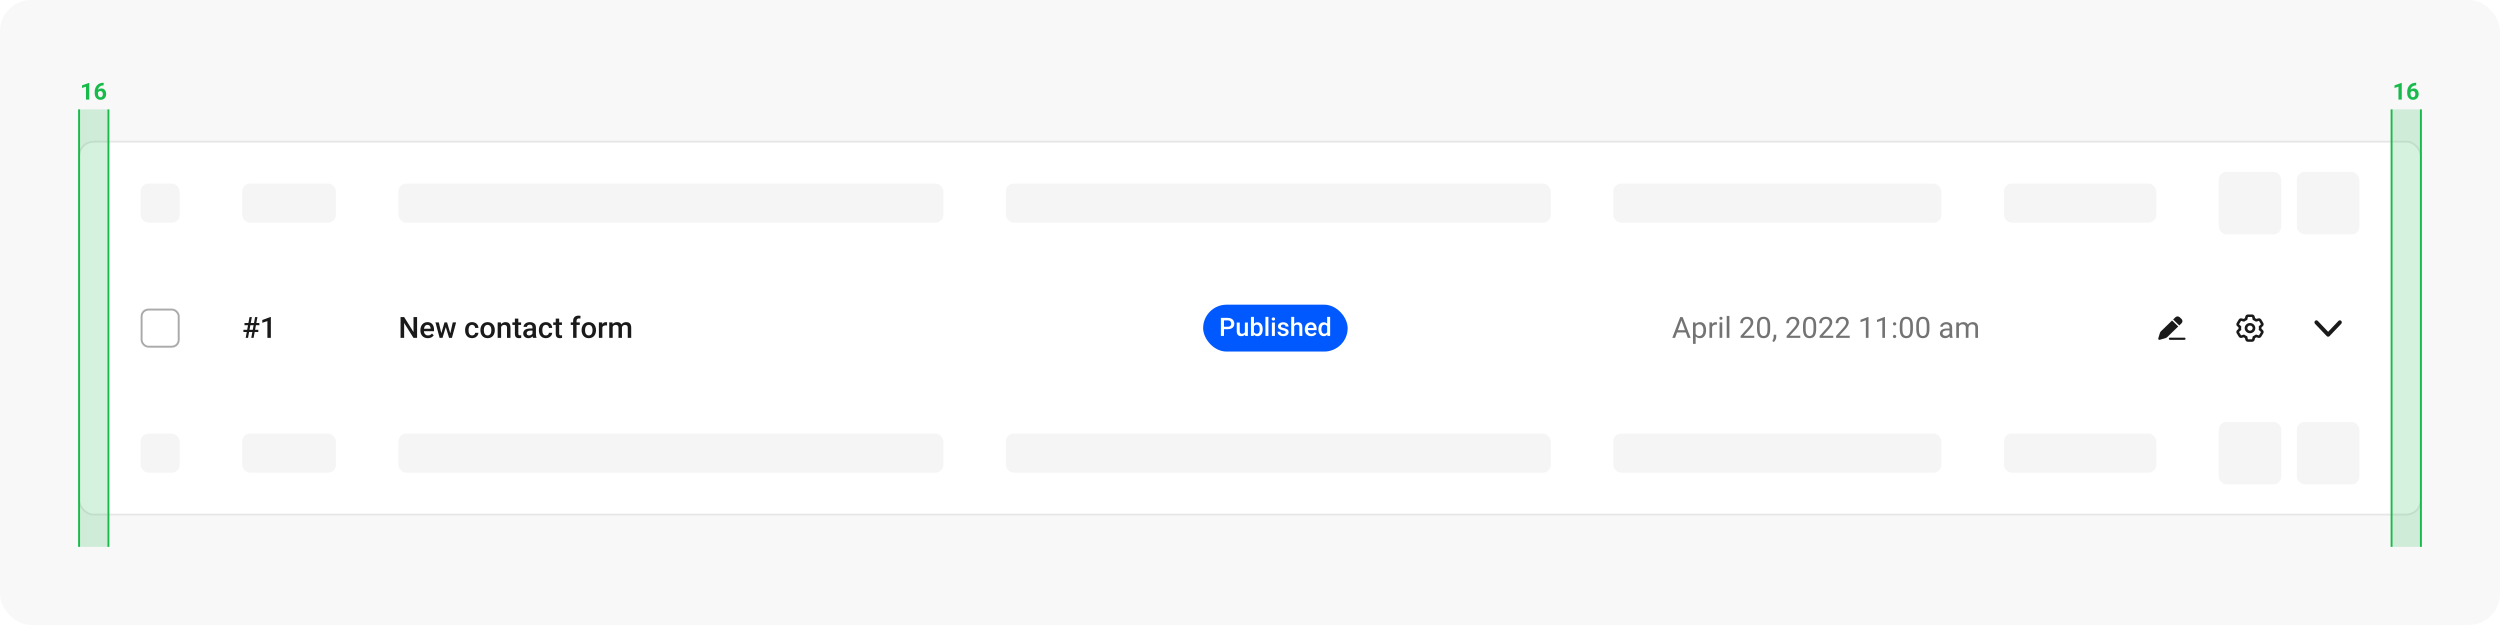 <svg width="1280" height="320" viewBox="0 0 1280 320" fill="none" xmlns="http://www.w3.org/2000/svg">
<rect width="1280" height="320" rx="16" fill="#F8F8F8"/>
<g clip-path="url(#clip0_7351_86150)">
<rect x="40" y="72" width="1200" height="192" rx="8" fill="white"/>
<g filter="url(#filter0_dd_7351_86150)">
<rect width="1200" height="64" transform="translate(40 72)" fill="white"/>
<rect x="72" y="94" width="20" height="20" rx="4" fill="url(#paint0_linear_7351_86150)"/>
<rect x="124" y="94" width="48" height="20" rx="4" fill="url(#paint1_linear_7351_86150)"/>
<rect x="204" y="94" width="279" height="20" rx="4" fill="url(#paint2_linear_7351_86150)"/>
<rect x="515" y="94" width="279" height="20" rx="4" fill="url(#paint3_linear_7351_86150)"/>
<rect x="826" y="94" width="168" height="20" rx="4" fill="url(#paint4_linear_7351_86150)"/>
<rect x="1026" y="94" width="78" height="20" rx="4" fill="url(#paint5_linear_7351_86150)"/>
<rect x="1136" y="88" width="32" height="32" rx="4" fill="url(#paint6_linear_7351_86150)"/>
<rect x="1176" y="88" width="32" height="32" rx="4" fill="url(#paint7_linear_7351_86150)"/>
</g>
<g filter="url(#filter1_dd_7351_86150)">
<rect width="1200" height="64" transform="translate(40 136)" fill="white"/>
<rect x="72.5" y="158.5" width="19" height="19" rx="3.5" fill="white"/>
<rect x="72.5" y="158.5" width="19" height="19" rx="3.5" stroke="#AAAAAA"/>
<path d="M125.787 173L127.75 162.336H128.951L126.988 173H125.787ZM128.644 173L130.606 162.336H131.808L129.845 173H128.644ZM132.804 166.518H125.187V165.383H132.804V166.518ZM132.254 169.997H124.63V168.862H132.254V169.997ZM138.678 162.299V173H136.913V164.394L134.298 165.28V163.823L138.465 162.299H138.678Z" fill="#1A1A1A"/>
<path d="M213.543 162.336V173H211.705L206.922 165.361V173H205.084V162.336H206.922L211.72 169.99V162.336H213.543ZM219.051 173.146C218.465 173.146 217.936 173.051 217.462 172.861C216.993 172.666 216.593 172.395 216.261 172.048C215.934 171.701 215.682 171.293 215.506 170.825C215.331 170.356 215.243 169.851 215.243 169.309V169.016C215.243 168.396 215.333 167.834 215.514 167.331C215.694 166.828 215.946 166.398 216.268 166.042C216.59 165.681 216.971 165.405 217.411 165.214C217.85 165.024 218.326 164.929 218.839 164.929C219.405 164.929 219.901 165.024 220.326 165.214C220.75 165.405 221.102 165.673 221.38 166.02C221.664 166.362 221.874 166.77 222.01 167.243C222.152 167.717 222.223 168.239 222.223 168.811V169.565H216.1V168.298H220.479V168.159C220.47 167.841 220.406 167.543 220.289 167.265C220.177 166.987 220.003 166.762 219.769 166.591C219.535 166.42 219.222 166.335 218.832 166.335C218.539 166.335 218.277 166.398 218.048 166.525C217.823 166.647 217.635 166.826 217.484 167.06C217.333 167.294 217.215 167.578 217.132 167.91C217.054 168.237 217.015 168.605 217.015 169.016V169.309C217.015 169.655 217.062 169.978 217.154 170.275C217.252 170.568 217.394 170.825 217.579 171.044C217.765 171.264 217.989 171.438 218.253 171.564C218.517 171.687 218.817 171.748 219.154 171.748C219.579 171.748 219.957 171.662 220.289 171.491C220.621 171.32 220.909 171.079 221.153 170.766L222.083 171.667C221.913 171.916 221.69 172.155 221.417 172.385C221.144 172.609 220.809 172.792 220.414 172.934C220.023 173.076 219.569 173.146 219.051 173.146ZM225.753 171.242L227.584 165.075H228.712L228.404 166.921L226.559 173H225.548L225.753 171.242ZM224.676 165.075L226.104 171.271L226.222 173H225.094L222.948 165.075H224.676ZM230.426 171.198L231.81 165.075H233.531L231.393 173H230.265L230.426 171.198ZM228.902 165.075L230.711 171.169L230.938 173H229.928L228.06 166.914L227.752 165.075H228.902ZM241.705 171.74C241.993 171.74 242.252 171.684 242.481 171.572C242.716 171.455 242.904 171.293 243.045 171.088C243.192 170.883 243.272 170.646 243.287 170.378H244.95C244.94 170.891 244.789 171.357 244.496 171.777C244.203 172.197 243.814 172.531 243.331 172.78C242.848 173.024 242.313 173.146 241.727 173.146C241.122 173.146 240.594 173.044 240.145 172.839C239.696 172.629 239.322 172.341 239.024 171.975C238.727 171.608 238.502 171.186 238.351 170.708C238.204 170.229 238.131 169.716 238.131 169.169V168.913C238.131 168.366 238.204 167.854 238.351 167.375C238.502 166.892 238.727 166.467 239.024 166.101C239.322 165.734 239.696 165.449 240.145 165.244C240.594 165.034 241.119 164.929 241.72 164.929C242.354 164.929 242.911 165.056 243.39 165.31C243.868 165.559 244.244 165.908 244.518 166.357C244.796 166.801 244.94 167.319 244.95 167.91H243.287C243.272 167.617 243.199 167.353 243.067 167.119C242.94 166.879 242.76 166.689 242.525 166.547C242.296 166.406 242.02 166.335 241.698 166.335C241.341 166.335 241.046 166.408 240.812 166.555C240.577 166.696 240.394 166.892 240.262 167.141C240.13 167.385 240.035 167.661 239.977 167.968C239.923 168.271 239.896 168.586 239.896 168.913V169.169C239.896 169.497 239.923 169.814 239.977 170.122C240.03 170.429 240.123 170.705 240.255 170.949C240.392 171.188 240.577 171.381 240.812 171.528C241.046 171.669 241.344 171.74 241.705 171.74ZM245.968 169.125V168.957C245.968 168.386 246.051 167.856 246.217 167.368C246.383 166.875 246.622 166.447 246.935 166.086C247.252 165.72 247.638 165.437 248.092 165.236C248.551 165.031 249.068 164.929 249.645 164.929C250.226 164.929 250.743 165.031 251.197 165.236C251.656 165.437 252.044 165.72 252.362 166.086C252.679 166.447 252.921 166.875 253.087 167.368C253.253 167.856 253.336 168.386 253.336 168.957V169.125C253.336 169.697 253.253 170.227 253.087 170.715C252.921 171.203 252.679 171.63 252.362 171.997C252.044 172.358 251.659 172.641 251.205 172.846C250.75 173.046 250.235 173.146 249.659 173.146C249.078 173.146 248.558 173.046 248.099 172.846C247.645 172.641 247.259 172.358 246.942 171.997C246.625 171.63 246.383 171.203 246.217 170.715C246.051 170.227 245.968 169.697 245.968 169.125ZM247.733 168.957V169.125C247.733 169.482 247.77 169.819 247.843 170.136C247.916 170.454 248.031 170.732 248.187 170.971C248.343 171.21 248.543 171.398 248.788 171.535C249.032 171.672 249.322 171.74 249.659 171.74C249.986 171.74 250.27 171.672 250.509 171.535C250.753 171.398 250.953 171.21 251.109 170.971C251.266 170.732 251.38 170.454 251.454 170.136C251.532 169.819 251.571 169.482 251.571 169.125V168.957C251.571 168.605 251.532 168.273 251.454 167.961C251.38 167.644 251.263 167.363 251.102 167.119C250.946 166.875 250.746 166.684 250.501 166.547C250.262 166.406 249.977 166.335 249.645 166.335C249.312 166.335 249.024 166.406 248.78 166.547C248.541 166.684 248.343 166.875 248.187 167.119C248.031 167.363 247.916 167.644 247.843 167.961C247.77 168.273 247.733 168.605 247.733 168.957ZM256.566 166.767V173H254.801V165.075H256.463L256.566 166.767ZM256.251 168.745L255.68 168.737C255.685 168.176 255.763 167.661 255.914 167.192C256.07 166.723 256.285 166.32 256.559 165.983C256.837 165.646 257.169 165.388 257.555 165.207C257.94 165.021 258.37 164.929 258.844 164.929C259.225 164.929 259.569 164.982 259.876 165.09C260.189 165.192 260.455 165.361 260.675 165.595C260.899 165.83 261.07 166.135 261.188 166.511C261.305 166.882 261.363 167.338 261.363 167.88V173H259.591V167.873C259.591 167.492 259.535 167.192 259.422 166.972C259.315 166.748 259.156 166.589 258.946 166.496C258.741 166.398 258.485 166.35 258.177 166.35C257.875 166.35 257.604 166.413 257.364 166.54C257.125 166.667 256.922 166.84 256.756 167.06C256.595 167.28 256.471 167.534 256.383 167.822C256.295 168.11 256.251 168.417 256.251 168.745ZM266.798 165.075V166.364H262.33V165.075H266.798ZM263.619 163.134H265.384V170.81C265.384 171.054 265.418 171.242 265.487 171.374C265.56 171.501 265.66 171.586 265.787 171.63C265.914 171.674 266.063 171.696 266.234 171.696C266.356 171.696 266.473 171.689 266.585 171.674C266.698 171.66 266.788 171.645 266.856 171.63L266.864 172.978C266.717 173.022 266.546 173.061 266.351 173.095C266.161 173.129 265.941 173.146 265.692 173.146C265.287 173.146 264.928 173.076 264.615 172.934C264.303 172.788 264.059 172.551 263.883 172.224C263.707 171.896 263.619 171.462 263.619 170.92V163.134ZM272.628 171.411V167.631C272.628 167.348 272.577 167.104 272.474 166.899C272.372 166.694 272.215 166.535 272.005 166.423C271.8 166.311 271.542 166.254 271.229 166.254C270.941 166.254 270.692 166.303 270.482 166.401C270.272 166.499 270.108 166.63 269.991 166.796C269.874 166.962 269.815 167.15 269.815 167.36H268.058C268.058 167.048 268.133 166.745 268.285 166.452C268.436 166.159 268.656 165.898 268.944 165.668C269.232 165.439 269.576 165.258 269.977 165.126C270.377 164.995 270.826 164.929 271.324 164.929C271.92 164.929 272.447 165.029 272.906 165.229C273.37 165.429 273.734 165.732 273.998 166.137C274.266 166.538 274.4 167.041 274.4 167.646V171.169C274.4 171.53 274.425 171.855 274.474 172.143C274.527 172.426 274.603 172.673 274.701 172.883V173H272.892C272.809 172.81 272.743 172.568 272.694 172.275C272.65 171.977 272.628 171.689 272.628 171.411ZM272.884 168.181L272.899 169.272H271.632C271.305 169.272 271.017 169.304 270.768 169.367C270.519 169.426 270.311 169.514 270.145 169.631C269.979 169.748 269.854 169.89 269.771 170.056C269.688 170.222 269.647 170.41 269.647 170.62C269.647 170.83 269.696 171.022 269.793 171.198C269.891 171.369 270.033 171.503 270.218 171.601C270.409 171.699 270.638 171.748 270.907 171.748C271.268 171.748 271.583 171.674 271.852 171.528C272.125 171.376 272.34 171.193 272.496 170.979C272.652 170.759 272.735 170.551 272.745 170.356L273.316 171.14C273.258 171.34 273.158 171.555 273.016 171.784C272.875 172.014 272.689 172.233 272.459 172.443C272.235 172.648 271.964 172.817 271.646 172.949C271.334 173.081 270.973 173.146 270.562 173.146C270.045 173.146 269.583 173.044 269.178 172.839C268.773 172.629 268.456 172.348 268.226 171.997C267.997 171.64 267.882 171.237 267.882 170.788C267.882 170.368 267.96 169.997 268.116 169.675C268.277 169.348 268.512 169.074 268.819 168.854C269.132 168.635 269.513 168.469 269.962 168.356C270.411 168.239 270.924 168.181 271.5 168.181H272.884ZM279.483 171.74C279.771 171.74 280.03 171.684 280.26 171.572C280.494 171.455 280.682 171.293 280.824 171.088C280.97 170.883 281.051 170.646 281.065 170.378H282.728C282.718 170.891 282.567 171.357 282.274 171.777C281.981 172.197 281.593 172.531 281.109 172.78C280.626 173.024 280.091 173.146 279.505 173.146C278.9 173.146 278.373 173.044 277.923 172.839C277.474 172.629 277.101 172.341 276.803 171.975C276.505 171.608 276.28 171.186 276.129 170.708C275.982 170.229 275.909 169.716 275.909 169.169V168.913C275.909 168.366 275.982 167.854 276.129 167.375C276.28 166.892 276.505 166.467 276.803 166.101C277.101 165.734 277.474 165.449 277.923 165.244C278.373 165.034 278.897 164.929 279.498 164.929C280.133 164.929 280.689 165.056 281.168 165.31C281.646 165.559 282.022 165.908 282.296 166.357C282.574 166.801 282.718 167.319 282.728 167.91H281.065C281.051 167.617 280.978 167.353 280.846 167.119C280.719 166.879 280.538 166.689 280.304 166.547C280.074 166.406 279.798 166.335 279.476 166.335C279.12 166.335 278.824 166.408 278.59 166.555C278.355 166.696 278.172 166.892 278.041 167.141C277.909 167.385 277.813 167.661 277.755 167.968C277.701 168.271 277.674 168.586 277.674 168.913V169.169C277.674 169.497 277.701 169.814 277.755 170.122C277.809 170.429 277.901 170.705 278.033 170.949C278.17 171.188 278.355 171.381 278.59 171.528C278.824 171.669 279.122 171.74 279.483 171.74ZM287.716 165.075V166.364H283.248V165.075H287.716ZM284.537 163.134H286.302V170.81C286.302 171.054 286.336 171.242 286.405 171.374C286.478 171.501 286.578 171.586 286.705 171.63C286.832 171.674 286.981 171.696 287.152 171.696C287.274 171.696 287.391 171.689 287.503 171.674C287.616 171.66 287.706 171.645 287.774 171.63L287.782 172.978C287.635 173.022 287.464 173.061 287.269 173.095C287.079 173.129 286.859 173.146 286.61 173.146C286.205 173.146 285.846 173.076 285.533 172.934C285.221 172.788 284.977 172.551 284.801 172.224C284.625 171.896 284.537 171.462 284.537 170.92V163.134ZM295.201 173H293.436V164.313C293.436 163.723 293.546 163.227 293.766 162.827C293.99 162.421 294.31 162.116 294.725 161.911C295.14 161.701 295.631 161.596 296.197 161.596C296.373 161.596 296.546 161.608 296.717 161.633C296.888 161.652 297.054 161.684 297.215 161.728L297.171 163.09C297.074 163.066 296.966 163.049 296.849 163.039C296.737 163.029 296.615 163.024 296.483 163.024C296.214 163.024 295.982 163.076 295.787 163.178C295.597 163.276 295.45 163.42 295.348 163.61C295.25 163.801 295.201 164.035 295.201 164.313V173ZM296.834 165.075V166.364H292.22V165.075H296.834ZM297.779 169.125V168.957C297.779 168.386 297.862 167.856 298.028 167.368C298.194 166.875 298.434 166.447 298.746 166.086C299.063 165.72 299.449 165.437 299.903 165.236C300.362 165.031 300.88 164.929 301.456 164.929C302.037 164.929 302.555 165.031 303.009 165.236C303.468 165.437 303.856 165.72 304.173 166.086C304.491 166.447 304.732 166.875 304.898 167.368C305.064 167.856 305.147 168.386 305.147 168.957V169.125C305.147 169.697 305.064 170.227 304.898 170.715C304.732 171.203 304.491 171.63 304.173 171.997C303.856 172.358 303.47 172.641 303.016 172.846C302.562 173.046 302.047 173.146 301.471 173.146C300.89 173.146 300.37 173.046 299.911 172.846C299.457 172.641 299.071 172.358 298.753 171.997C298.436 171.63 298.194 171.203 298.028 170.715C297.862 170.227 297.779 169.697 297.779 169.125ZM299.544 168.957V169.125C299.544 169.482 299.581 169.819 299.654 170.136C299.728 170.454 299.842 170.732 299.999 170.971C300.155 171.21 300.355 171.398 300.599 171.535C300.843 171.672 301.134 171.74 301.471 171.74C301.798 171.74 302.081 171.672 302.32 171.535C302.564 171.398 302.765 171.21 302.921 170.971C303.077 170.732 303.192 170.454 303.265 170.136C303.343 169.819 303.382 169.482 303.382 169.125V168.957C303.382 168.605 303.343 168.273 303.265 167.961C303.192 167.644 303.075 167.363 302.914 167.119C302.757 166.875 302.557 166.684 302.313 166.547C302.074 166.406 301.788 166.335 301.456 166.335C301.124 166.335 300.836 166.406 300.592 166.547C300.353 166.684 300.155 166.875 299.999 167.119C299.842 167.363 299.728 167.644 299.654 167.961C299.581 168.273 299.544 168.605 299.544 168.957ZM308.399 166.584V173H306.634V165.075H308.319L308.399 166.584ZM310.824 165.024L310.809 166.665C310.702 166.645 310.584 166.63 310.458 166.621C310.335 166.611 310.213 166.606 310.091 166.606C309.789 166.606 309.522 166.65 309.293 166.738C309.063 166.821 308.871 166.943 308.714 167.104C308.563 167.26 308.446 167.451 308.363 167.675C308.28 167.9 308.231 168.151 308.216 168.43L307.813 168.459C307.813 167.961 307.862 167.5 307.96 167.075C308.058 166.65 308.204 166.276 308.399 165.954C308.6 165.632 308.849 165.38 309.146 165.2C309.449 165.019 309.798 164.929 310.194 164.929C310.301 164.929 310.416 164.938 310.538 164.958C310.665 164.978 310.76 165 310.824 165.024ZM313.695 166.687V173H311.93V165.075H313.592L313.695 166.687ZM313.409 168.745L312.809 168.737C312.809 168.19 312.877 167.685 313.014 167.221C313.15 166.757 313.351 166.354 313.614 166.013C313.878 165.666 314.205 165.4 314.596 165.214C314.991 165.024 315.448 164.929 315.965 164.929C316.327 164.929 316.656 164.982 316.954 165.09C317.257 165.192 317.518 165.356 317.738 165.581C317.962 165.805 318.133 166.093 318.25 166.445C318.373 166.796 318.434 167.221 318.434 167.719V173H316.668V167.873C316.668 167.487 316.61 167.185 316.493 166.965C316.38 166.745 316.217 166.589 316.002 166.496C315.792 166.398 315.541 166.35 315.248 166.35C314.916 166.35 314.632 166.413 314.398 166.54C314.168 166.667 313.98 166.84 313.834 167.06C313.688 167.28 313.58 167.534 313.512 167.822C313.443 168.11 313.409 168.417 313.409 168.745ZM318.324 168.276L317.496 168.459C317.496 167.98 317.562 167.529 317.694 167.104C317.831 166.674 318.028 166.298 318.287 165.976C318.551 165.649 318.875 165.393 319.261 165.207C319.647 165.021 320.089 164.929 320.587 164.929C320.992 164.929 321.354 164.985 321.671 165.097C321.993 165.205 322.267 165.375 322.491 165.61C322.716 165.844 322.887 166.149 323.004 166.525C323.121 166.896 323.18 167.346 323.18 167.873V173H321.407V167.866C321.407 167.465 321.349 167.155 321.231 166.936C321.119 166.716 320.958 166.564 320.748 166.481C320.538 166.394 320.287 166.35 319.994 166.35C319.72 166.35 319.479 166.401 319.269 166.503C319.063 166.601 318.89 166.74 318.749 166.921C318.607 167.097 318.5 167.299 318.426 167.529C318.358 167.758 318.324 168.007 318.324 168.276Z" fill="#1A1A1A"/>
<rect x="616" y="156" width="74" height="24" rx="12" fill="#0059FF"/>
<path d="M628.606 168.553H626.2V167.29H628.606C629.025 167.29 629.363 167.222 629.622 167.087C629.88 166.951 630.068 166.765 630.187 166.528C630.309 166.287 630.371 166.012 630.371 165.703C630.371 165.411 630.309 165.138 630.187 164.884C630.068 164.626 629.88 164.419 629.622 164.262C629.363 164.106 629.025 164.027 628.606 164.027H626.689V172H625.096V162.758H628.606C629.321 162.758 629.928 162.885 630.428 163.139C630.931 163.388 631.314 163.735 631.577 164.18C631.839 164.62 631.97 165.123 631.97 165.69C631.97 166.287 631.839 166.799 631.577 167.227C631.314 167.654 630.931 167.982 630.428 168.21C629.928 168.439 629.321 168.553 628.606 168.553ZM637.378 170.381V165.132H638.915V172H637.467L637.378 170.381ZM637.594 168.953L638.108 168.94C638.108 169.402 638.058 169.827 637.956 170.216C637.854 170.601 637.698 170.938 637.486 171.226C637.275 171.509 637.004 171.731 636.674 171.892C636.344 172.049 635.948 172.127 635.487 172.127C635.153 172.127 634.846 172.078 634.566 171.981C634.287 171.884 634.046 171.733 633.843 171.53C633.644 171.327 633.489 171.063 633.379 170.737C633.269 170.411 633.214 170.022 633.214 169.569V165.132H634.744V169.582C634.744 169.831 634.774 170.041 634.833 170.21C634.892 170.375 634.973 170.508 635.074 170.61C635.176 170.711 635.294 170.783 635.43 170.826C635.565 170.868 635.709 170.889 635.861 170.889C636.297 170.889 636.64 170.805 636.89 170.635C637.144 170.462 637.323 170.229 637.429 169.937C637.539 169.645 637.594 169.317 637.594 168.953ZM640.489 162.25H642.019V170.534L641.873 172H640.489V162.25ZM646.5 168.502V168.636C646.5 169.144 646.443 169.611 646.329 170.039C646.219 170.462 646.049 170.83 645.821 171.143C645.597 171.456 645.317 171.7 644.983 171.873C644.653 172.042 644.27 172.127 643.834 172.127C643.407 172.127 643.034 172.047 642.717 171.886C642.399 171.725 642.133 171.496 641.917 171.2C641.705 170.904 641.534 170.551 641.403 170.14C641.272 169.73 641.179 169.277 641.124 168.782V168.356C641.179 167.857 641.272 167.404 641.403 166.998C641.534 166.588 641.705 166.234 641.917 165.938C642.133 165.638 642.397 165.407 642.71 165.246C643.028 165.085 643.398 165.005 643.821 165.005C644.261 165.005 644.649 165.09 644.983 165.259C645.321 165.428 645.603 165.669 645.827 165.982C646.051 166.291 646.219 166.66 646.329 167.087C646.443 167.514 646.5 167.986 646.5 168.502ZM644.97 168.636V168.502C644.97 168.194 644.945 167.904 644.894 167.633C644.843 167.358 644.759 167.117 644.64 166.909C644.526 166.702 644.369 166.539 644.17 166.42C643.976 166.298 643.732 166.236 643.44 166.236C643.17 166.236 642.937 166.283 642.742 166.376C642.548 166.469 642.385 166.596 642.253 166.757C642.122 166.918 642.019 167.104 641.942 167.315C641.87 167.527 641.822 167.756 641.796 168.001V169.15C641.834 169.467 641.915 169.759 642.038 170.026C642.165 170.288 642.342 170.5 642.571 170.661C642.799 170.817 643.093 170.896 643.453 170.896C643.737 170.896 643.976 170.838 644.17 170.724C644.365 170.61 644.52 170.451 644.634 170.248C644.752 170.041 644.837 169.799 644.888 169.524C644.943 169.249 644.97 168.953 644.97 168.636ZM649.433 162.25V172H647.896V162.25H649.433ZM652.746 165.132V172H651.21V165.132H652.746ZM651.108 163.329C651.108 163.096 651.185 162.904 651.337 162.751C651.493 162.595 651.709 162.517 651.984 162.517C652.255 162.517 652.469 162.595 652.625 162.751C652.782 162.904 652.86 163.096 652.86 163.329C652.86 163.558 652.782 163.748 652.625 163.9C652.469 164.053 652.255 164.129 651.984 164.129C651.709 164.129 651.493 164.053 651.337 163.9C651.185 163.748 651.108 163.558 651.108 163.329ZM658.275 170.14C658.275 169.988 658.237 169.85 658.161 169.728C658.084 169.601 657.938 169.486 657.723 169.385C657.511 169.283 657.198 169.19 656.783 169.105C656.419 169.025 656.085 168.93 655.78 168.82C655.48 168.706 655.222 168.568 655.006 168.407C654.79 168.246 654.623 168.056 654.504 167.836C654.386 167.616 654.327 167.362 654.327 167.074C654.327 166.795 654.388 166.53 654.511 166.281C654.633 166.031 654.809 165.811 655.038 165.621C655.266 165.43 655.543 165.28 655.869 165.17C656.199 165.06 656.567 165.005 656.974 165.005C657.549 165.005 658.042 165.102 658.453 165.297C658.867 165.487 659.185 165.748 659.405 166.078C659.625 166.403 659.735 166.772 659.735 167.182H658.205C658.205 167 658.159 166.831 658.065 166.674C657.977 166.514 657.841 166.384 657.659 166.287C657.477 166.186 657.249 166.135 656.974 166.135C656.711 166.135 656.493 166.177 656.32 166.262C656.151 166.342 656.024 166.448 655.939 166.579C655.859 166.71 655.818 166.854 655.818 167.011C655.818 167.125 655.84 167.229 655.882 167.322C655.928 167.411 656.005 167.493 656.11 167.569C656.216 167.641 656.36 167.709 656.542 167.772C656.728 167.836 656.961 167.897 657.24 167.957C657.765 168.067 658.216 168.208 658.592 168.382C658.973 168.551 659.265 168.771 659.468 169.042C659.671 169.309 659.773 169.647 659.773 170.058C659.773 170.362 659.707 170.642 659.576 170.896C659.449 171.145 659.263 171.363 659.018 171.549C658.772 171.731 658.478 171.873 658.135 171.975C657.797 172.076 657.416 172.127 656.993 172.127C656.371 172.127 655.844 172.017 655.412 171.797C654.98 171.573 654.653 171.287 654.428 170.94C654.208 170.589 654.098 170.225 654.098 169.848H655.577C655.594 170.132 655.672 170.358 655.812 170.527C655.956 170.692 656.134 170.813 656.345 170.889C656.561 170.961 656.783 170.997 657.012 170.997C657.287 170.997 657.517 170.961 657.704 170.889C657.89 170.813 658.032 170.711 658.129 170.584C658.226 170.453 658.275 170.305 658.275 170.14ZM662.623 162.25V172H661.1V162.25H662.623ZM662.356 168.312L661.861 168.306C661.866 167.832 661.931 167.394 662.058 166.992C662.189 166.59 662.371 166.241 662.604 165.944C662.841 165.644 663.125 165.413 663.455 165.252C663.785 165.087 664.151 165.005 664.553 165.005C664.891 165.005 665.196 165.051 665.467 165.145C665.742 165.238 665.979 165.388 666.178 165.595C666.377 165.798 666.527 166.065 666.628 166.395C666.734 166.721 666.787 167.119 666.787 167.588V172H665.251V167.576C665.251 167.246 665.202 166.983 665.105 166.789C665.012 166.594 664.874 166.454 664.692 166.37C664.51 166.281 664.288 166.236 664.026 166.236C663.751 166.236 663.507 166.291 663.296 166.401C663.089 166.511 662.915 166.662 662.775 166.852C662.636 167.042 662.53 167.263 662.458 167.512C662.39 167.762 662.356 168.028 662.356 168.312ZM671.364 172.127C670.856 172.127 670.397 172.044 669.986 171.879C669.58 171.71 669.233 171.475 668.945 171.175C668.662 170.874 668.444 170.521 668.292 170.115C668.139 169.708 668.063 169.271 668.063 168.801V168.547C668.063 168.009 668.141 167.523 668.298 167.087C668.454 166.651 668.672 166.279 668.952 165.97C669.231 165.657 669.561 165.417 669.942 165.252C670.323 165.087 670.735 165.005 671.18 165.005C671.671 165.005 672.1 165.087 672.468 165.252C672.836 165.417 673.141 165.65 673.382 165.951C673.628 166.247 673.81 166.6 673.928 167.011C674.051 167.421 674.112 167.874 674.112 168.369V169.023H668.806V167.925H672.602V167.804C672.593 167.529 672.538 167.271 672.437 167.03C672.339 166.789 672.189 166.594 671.986 166.446C671.783 166.298 671.512 166.224 671.173 166.224C670.919 166.224 670.693 166.279 670.494 166.389C670.299 166.494 670.137 166.649 670.005 166.852C669.874 167.055 669.773 167.301 669.701 167.588C669.633 167.872 669.599 168.191 669.599 168.547V168.801C669.599 169.101 669.639 169.381 669.72 169.639C669.804 169.893 669.927 170.115 670.088 170.305C670.249 170.496 670.443 170.646 670.672 170.756C670.9 170.862 671.161 170.915 671.453 170.915C671.821 170.915 672.149 170.84 672.437 170.692C672.724 170.544 672.974 170.335 673.186 170.064L673.992 170.845C673.844 171.061 673.651 171.268 673.414 171.467C673.177 171.661 672.887 171.82 672.544 171.943C672.206 172.066 671.812 172.127 671.364 172.127ZM679.495 170.578V162.25H681.031V172H679.641L679.495 170.578ZM675.026 168.642V168.509C675.026 167.988 675.088 167.514 675.21 167.087C675.333 166.655 675.511 166.285 675.744 165.976C675.976 165.663 676.26 165.424 676.594 165.259C676.929 165.09 677.305 165.005 677.724 165.005C678.139 165.005 678.503 165.085 678.816 165.246C679.129 165.407 679.396 165.638 679.616 165.938C679.836 166.234 680.011 166.59 680.143 167.004C680.274 167.415 680.367 167.872 680.422 168.375V168.801C680.367 169.292 680.274 169.74 680.143 170.146C680.011 170.553 679.836 170.904 679.616 171.2C679.396 171.496 679.127 171.725 678.81 171.886C678.496 172.047 678.13 172.127 677.711 172.127C677.297 172.127 676.922 172.04 676.588 171.867C676.258 171.693 675.976 171.45 675.744 171.137C675.511 170.824 675.333 170.455 675.21 170.032C675.088 169.605 675.026 169.141 675.026 168.642ZM676.556 168.509V168.642C676.556 168.955 676.584 169.247 676.639 169.518C676.698 169.789 676.789 170.028 676.912 170.235C677.034 170.438 677.193 170.599 677.388 170.718C677.587 170.832 677.824 170.889 678.099 170.889C678.446 170.889 678.731 170.813 678.956 170.661C679.18 170.508 679.355 170.303 679.482 170.045C679.614 169.783 679.702 169.491 679.749 169.169V168.02C679.724 167.77 679.671 167.538 679.59 167.322C679.514 167.106 679.41 166.918 679.279 166.757C679.148 166.592 678.985 166.465 678.791 166.376C678.6 166.283 678.374 166.236 678.111 166.236C677.832 166.236 677.595 166.296 677.4 166.414C677.206 166.533 677.045 166.695 676.918 166.903C676.795 167.11 676.704 167.351 676.645 167.626C676.586 167.902 676.556 168.196 676.556 168.509Z" fill="white"/>
<path d="M861.186 163.281L857.655 173H856.212L860.277 162.336H861.208L861.186 163.281ZM864.145 173L860.607 163.281L860.585 162.336H861.515L865.595 173H864.145ZM863.961 169.052V170.209H857.97V169.052H863.961ZM868.173 166.599V176.047H866.811V165.075H868.056L868.173 166.599ZM873.512 168.972V169.125C873.512 169.702 873.444 170.236 873.307 170.729C873.17 171.218 872.97 171.643 872.707 172.004C872.448 172.365 872.128 172.646 871.747 172.846C871.366 173.046 870.929 173.146 870.436 173.146C869.933 173.146 869.489 173.063 869.103 172.897C868.717 172.731 868.39 172.49 868.122 172.172C867.853 171.855 867.638 171.474 867.477 171.03C867.321 170.585 867.213 170.085 867.155 169.528V168.708C867.213 168.122 867.323 167.597 867.484 167.133C867.646 166.669 867.858 166.274 868.122 165.947C868.39 165.615 868.715 165.363 869.096 165.192C869.477 165.017 869.916 164.929 870.414 164.929C870.912 164.929 871.354 165.026 871.74 165.222C872.125 165.412 872.45 165.686 872.714 166.042C872.978 166.398 873.175 166.826 873.307 167.324C873.444 167.817 873.512 168.366 873.512 168.972ZM872.15 169.125V168.972C872.15 168.576 872.108 168.205 872.025 167.858C871.942 167.507 871.813 167.199 871.637 166.936C871.466 166.667 871.247 166.457 870.978 166.306C870.709 166.149 870.39 166.071 870.019 166.071C869.677 166.071 869.379 166.13 869.125 166.247C868.876 166.364 868.664 166.523 868.488 166.723C868.312 166.918 868.168 167.143 868.056 167.397C867.948 167.646 867.868 167.905 867.814 168.173V170.07C867.912 170.412 868.048 170.734 868.224 171.037C868.4 171.335 868.634 171.577 868.927 171.762C869.22 171.943 869.589 172.033 870.033 172.033C870.399 172.033 870.714 171.958 870.978 171.806C871.247 171.65 871.466 171.438 871.637 171.169C871.813 170.9 871.942 170.593 872.025 170.246C872.108 169.895 872.15 169.521 872.15 169.125ZM876.596 166.32V173H875.241V165.075H876.559L876.596 166.32ZM879.071 165.031L879.064 166.291C878.952 166.267 878.844 166.252 878.742 166.247C878.644 166.237 878.532 166.232 878.405 166.232C878.092 166.232 877.816 166.281 877.577 166.379C877.338 166.477 877.135 166.613 876.969 166.789C876.803 166.965 876.671 167.175 876.574 167.419C876.481 167.658 876.42 167.922 876.391 168.21L876.01 168.43C876.01 167.951 876.056 167.502 876.149 167.082C876.247 166.662 876.396 166.291 876.596 165.969C876.796 165.642 877.05 165.388 877.357 165.207C877.67 165.021 878.041 164.929 878.471 164.929C878.568 164.929 878.681 164.941 878.808 164.965C878.935 164.985 879.022 165.007 879.071 165.031ZM881.796 165.075V173H880.434V165.075H881.796ZM880.331 162.973C880.331 162.753 880.397 162.568 880.529 162.417C880.666 162.265 880.866 162.189 881.129 162.189C881.388 162.189 881.586 162.265 881.723 162.417C881.864 162.568 881.935 162.753 881.935 162.973C881.935 163.183 881.864 163.364 881.723 163.515C881.586 163.662 881.388 163.735 881.129 163.735C880.866 163.735 880.666 163.662 880.529 163.515C880.397 163.364 880.331 163.183 880.331 162.973ZM885.443 161.75V173H884.081V161.75H885.443ZM898.18 171.887V173H891.2V172.026L894.694 168.137C895.124 167.658 895.456 167.253 895.69 166.921C895.929 166.584 896.095 166.284 896.188 166.02C896.286 165.751 896.334 165.478 896.334 165.2C896.334 164.848 896.261 164.531 896.115 164.248C895.973 163.959 895.763 163.73 895.485 163.559C895.207 163.388 894.87 163.303 894.474 163.303C894 163.303 893.605 163.396 893.288 163.581C892.975 163.762 892.741 164.016 892.584 164.343C892.428 164.67 892.35 165.046 892.35 165.471H890.995C890.995 164.87 891.127 164.321 891.391 163.823C891.654 163.325 892.045 162.929 892.562 162.636C893.08 162.338 893.717 162.189 894.474 162.189C895.148 162.189 895.724 162.309 896.203 162.548C896.681 162.783 897.047 163.115 897.301 163.544C897.56 163.969 897.689 164.467 897.689 165.039C897.689 165.351 897.636 165.668 897.528 165.991C897.426 166.308 897.282 166.625 897.096 166.943C896.916 167.26 896.703 167.573 896.459 167.88C896.22 168.188 895.963 168.491 895.69 168.789L892.833 171.887H898.18ZM906.325 166.818V168.444C906.325 169.318 906.247 170.056 906.09 170.656C905.934 171.257 905.709 171.74 905.417 172.106C905.124 172.473 904.77 172.739 904.354 172.905C903.944 173.066 903.48 173.146 902.963 173.146C902.553 173.146 902.174 173.095 901.828 172.993C901.481 172.89 901.168 172.727 900.89 172.502C900.617 172.272 900.382 171.975 900.187 171.608C899.992 171.242 899.843 170.798 899.74 170.275C899.638 169.753 899.586 169.143 899.586 168.444V166.818C899.586 165.944 899.665 165.212 899.821 164.621C899.982 164.03 900.209 163.557 900.502 163.2C900.795 162.839 901.146 162.58 901.557 162.424C901.972 162.268 902.436 162.189 902.948 162.189C903.363 162.189 903.744 162.241 904.091 162.343C904.442 162.441 904.755 162.6 905.028 162.819C905.302 163.034 905.534 163.322 905.724 163.684C905.919 164.04 906.068 164.477 906.171 164.995C906.273 165.512 906.325 166.12 906.325 166.818ZM904.962 168.664V166.591C904.962 166.113 904.933 165.693 904.875 165.332C904.821 164.965 904.74 164.653 904.633 164.394C904.525 164.135 904.389 163.925 904.223 163.764C904.062 163.603 903.874 163.486 903.659 163.413C903.449 163.334 903.212 163.295 902.948 163.295C902.626 163.295 902.34 163.356 902.091 163.479C901.842 163.596 901.632 163.784 901.461 164.042C901.295 164.301 901.168 164.641 901.081 165.061C900.993 165.48 900.949 165.991 900.949 166.591V168.664C900.949 169.143 900.976 169.565 901.029 169.931C901.088 170.297 901.173 170.615 901.286 170.883C901.398 171.147 901.535 171.364 901.696 171.535C901.857 171.706 902.042 171.833 902.252 171.916C902.467 171.994 902.704 172.033 902.963 172.033C903.295 172.033 903.585 171.97 903.834 171.843C904.083 171.716 904.291 171.518 904.457 171.25C904.628 170.976 904.755 170.627 904.838 170.202C904.921 169.772 904.962 169.26 904.962 168.664ZM909.445 171.389V172.48C909.445 172.924 909.333 173.393 909.108 173.886C908.883 174.384 908.568 174.799 908.163 175.131L907.394 174.597C907.55 174.382 907.682 174.162 907.79 173.938C907.897 173.718 907.978 173.488 908.031 173.249C908.09 173.015 908.119 172.766 908.119 172.502V171.389H909.445ZM921.735 171.887V173H914.755V172.026L918.249 168.137C918.678 167.658 919.01 167.253 919.245 166.921C919.484 166.584 919.65 166.284 919.743 166.02C919.84 165.751 919.889 165.478 919.889 165.2C919.889 164.848 919.816 164.531 919.669 164.248C919.528 163.959 919.318 163.73 919.04 163.559C918.761 163.388 918.424 163.303 918.029 163.303C917.555 163.303 917.16 163.396 916.842 163.581C916.53 163.762 916.295 164.016 916.139 164.343C915.983 164.67 915.905 165.046 915.905 165.471H914.55C914.55 164.87 914.682 164.321 914.945 163.823C915.209 163.325 915.6 162.929 916.117 162.636C916.635 162.338 917.272 162.189 918.029 162.189C918.703 162.189 919.279 162.309 919.757 162.548C920.236 162.783 920.602 163.115 920.856 163.544C921.115 163.969 921.244 164.467 921.244 165.039C921.244 165.351 921.19 165.668 921.083 165.991C920.98 166.308 920.836 166.625 920.651 166.943C920.47 167.26 920.258 167.573 920.014 167.88C919.774 168.188 919.518 168.491 919.245 168.789L916.388 171.887H921.735ZM929.879 166.818V168.444C929.879 169.318 929.801 170.056 929.645 170.656C929.489 171.257 929.264 171.74 928.971 172.106C928.678 172.473 928.324 172.739 927.909 172.905C927.499 173.066 927.035 173.146 926.518 173.146C926.107 173.146 925.729 173.095 925.382 172.993C925.036 172.89 924.723 172.727 924.445 172.502C924.171 172.272 923.937 171.975 923.742 171.608C923.546 171.242 923.397 170.798 923.295 170.275C923.192 169.753 923.141 169.143 923.141 168.444V166.818C923.141 165.944 923.219 165.212 923.375 164.621C923.537 164.03 923.764 163.557 924.057 163.2C924.35 162.839 924.701 162.58 925.111 162.424C925.526 162.268 925.99 162.189 926.503 162.189C926.918 162.189 927.299 162.241 927.646 162.343C927.997 162.441 928.31 162.6 928.583 162.819C928.856 163.034 929.088 163.322 929.279 163.684C929.474 164.04 929.623 164.477 929.726 164.995C929.828 165.512 929.879 166.12 929.879 166.818ZM928.517 168.664V166.591C928.517 166.113 928.488 165.693 928.429 165.332C928.375 164.965 928.295 164.653 928.188 164.394C928.08 164.135 927.943 163.925 927.777 163.764C927.616 163.603 927.428 163.486 927.213 163.413C927.003 163.334 926.767 163.295 926.503 163.295C926.181 163.295 925.895 163.356 925.646 163.479C925.397 163.596 925.187 163.784 925.016 164.042C924.85 164.301 924.723 164.641 924.635 165.061C924.547 165.48 924.503 165.991 924.503 166.591V168.664C924.503 169.143 924.53 169.565 924.584 169.931C924.643 170.297 924.728 170.615 924.84 170.883C924.953 171.147 925.089 171.364 925.25 171.535C925.412 171.706 925.597 171.833 925.807 171.916C926.022 171.994 926.259 172.033 926.518 172.033C926.85 172.033 927.14 171.97 927.389 171.843C927.638 171.716 927.846 171.518 928.012 171.25C928.183 170.976 928.31 170.627 928.393 170.202C928.476 169.772 928.517 169.26 928.517 168.664ZM938.61 171.887V173H931.63V172.026L935.124 168.137C935.553 167.658 935.885 167.253 936.12 166.921C936.359 166.584 936.525 166.284 936.618 166.02C936.715 165.751 936.764 165.478 936.764 165.2C936.764 164.848 936.691 164.531 936.544 164.248C936.403 163.959 936.193 163.73 935.915 163.559C935.636 163.388 935.299 163.303 934.904 163.303C934.43 163.303 934.035 163.396 933.717 163.581C933.405 163.762 933.17 164.016 933.014 164.343C932.858 164.67 932.78 165.046 932.78 165.471H931.425C931.425 164.87 931.557 164.321 931.82 163.823C932.084 163.325 932.475 162.929 932.992 162.636C933.51 162.338 934.147 162.189 934.904 162.189C935.578 162.189 936.154 162.309 936.632 162.548C937.111 162.783 937.477 163.115 937.731 163.544C937.99 163.969 938.119 164.467 938.119 165.039C938.119 165.351 938.065 165.668 937.958 165.991C937.855 166.308 937.711 166.625 937.526 166.943C937.345 167.26 937.133 167.573 936.889 167.88C936.649 168.188 936.393 168.491 936.12 168.789L933.263 171.887H938.61ZM947.047 171.887V173H940.067V172.026L943.561 168.137C943.991 167.658 944.323 167.253 944.557 166.921C944.796 166.584 944.962 166.284 945.055 166.02C945.153 165.751 945.202 165.478 945.202 165.2C945.202 164.848 945.128 164.531 944.982 164.248C944.84 163.959 944.63 163.73 944.352 163.559C944.074 163.388 943.737 163.303 943.341 163.303C942.868 163.303 942.472 163.396 942.155 163.581C941.842 163.762 941.608 164.016 941.452 164.343C941.295 164.67 941.217 165.046 941.217 165.471H939.862C939.862 164.87 939.994 164.321 940.258 163.823C940.521 163.325 940.912 162.929 941.43 162.636C941.947 162.338 942.584 162.189 943.341 162.189C944.015 162.189 944.591 162.309 945.07 162.548C945.548 162.783 945.915 163.115 946.168 163.544C946.427 163.969 946.557 164.467 946.557 165.039C946.557 165.351 946.503 165.668 946.396 165.991C946.293 166.308 946.149 166.625 945.963 166.943C945.783 167.26 945.57 167.573 945.326 167.88C945.087 168.188 944.831 168.491 944.557 168.789L941.701 171.887H947.047ZM956.671 162.277V173H955.316V163.969L952.584 164.965V163.742L956.459 162.277H956.671ZM965.109 162.277V173H963.754V163.969L961.022 164.965V163.742L964.896 162.277H965.109ZM969.181 172.282C969.181 172.053 969.252 171.86 969.394 171.704C969.54 171.542 969.75 171.462 970.023 171.462C970.297 171.462 970.504 171.542 970.646 171.704C970.792 171.86 970.866 172.053 970.866 172.282C970.866 172.507 970.792 172.697 970.646 172.854C970.504 173.01 970.297 173.088 970.023 173.088C969.75 173.088 969.54 173.01 969.394 172.854C969.252 172.697 969.181 172.507 969.181 172.282ZM969.188 165.815C969.188 165.585 969.259 165.393 969.401 165.236C969.547 165.075 969.757 164.995 970.031 164.995C970.304 164.995 970.512 165.075 970.653 165.236C970.8 165.393 970.873 165.585 970.873 165.815C970.873 166.04 970.8 166.23 970.653 166.386C970.512 166.542 970.304 166.621 970.031 166.621C969.757 166.621 969.547 166.542 969.401 166.386C969.259 166.23 969.188 166.04 969.188 165.815ZM979.42 166.818V168.444C979.42 169.318 979.342 170.056 979.186 170.656C979.03 171.257 978.805 171.74 978.512 172.106C978.219 172.473 977.865 172.739 977.45 172.905C977.04 173.066 976.576 173.146 976.059 173.146C975.648 173.146 975.27 173.095 974.923 172.993C974.577 172.89 974.264 172.727 973.986 172.502C973.712 172.272 973.478 171.975 973.283 171.608C973.087 171.242 972.938 170.798 972.836 170.275C972.733 169.753 972.682 169.143 972.682 168.444V166.818C972.682 165.944 972.76 165.212 972.917 164.621C973.078 164.03 973.305 163.557 973.598 163.2C973.891 162.839 974.242 162.58 974.652 162.424C975.067 162.268 975.531 162.189 976.044 162.189C976.459 162.189 976.84 162.241 977.187 162.343C977.538 162.441 977.851 162.6 978.124 162.819C978.397 163.034 978.629 163.322 978.82 163.684C979.015 164.04 979.164 164.477 979.267 164.995C979.369 165.512 979.42 166.12 979.42 166.818ZM978.058 168.664V166.591C978.058 166.113 978.029 165.693 977.97 165.332C977.917 164.965 977.836 164.653 977.729 164.394C977.621 164.135 977.484 163.925 977.318 163.764C977.157 163.603 976.969 163.486 976.754 163.413C976.544 163.334 976.308 163.295 976.044 163.295C975.722 163.295 975.436 163.356 975.187 163.479C974.938 163.596 974.728 163.784 974.557 164.042C974.391 164.301 974.264 164.641 974.176 165.061C974.088 165.48 974.044 165.991 974.044 166.591V168.664C974.044 169.143 974.071 169.565 974.125 169.931C974.184 170.297 974.269 170.615 974.381 170.883C974.494 171.147 974.63 171.364 974.792 171.535C974.953 171.706 975.138 171.833 975.348 171.916C975.563 171.994 975.8 172.033 976.059 172.033C976.391 172.033 976.681 171.97 976.93 171.843C977.179 171.716 977.387 171.518 977.553 171.25C977.724 170.976 977.851 170.627 977.934 170.202C978.017 169.772 978.058 169.26 978.058 168.664ZM987.858 166.818V168.444C987.858 169.318 987.78 170.056 987.624 170.656C987.467 171.257 987.243 171.74 986.95 172.106C986.657 172.473 986.303 172.739 985.888 172.905C985.478 173.066 985.014 173.146 984.496 173.146C984.086 173.146 983.708 173.095 983.361 172.993C983.014 172.89 982.702 172.727 982.423 172.502C982.15 172.272 981.916 171.975 981.72 171.608C981.525 171.242 981.376 170.798 981.273 170.275C981.171 169.753 981.12 169.143 981.12 168.444V166.818C981.12 165.944 981.198 165.212 981.354 164.621C981.515 164.03 981.742 163.557 982.035 163.2C982.328 162.839 982.68 162.58 983.09 162.424C983.505 162.268 983.969 162.189 984.481 162.189C984.896 162.189 985.277 162.241 985.624 162.343C985.976 162.441 986.288 162.6 986.562 162.819C986.835 163.034 987.067 163.322 987.257 163.684C987.453 164.04 987.602 164.477 987.704 164.995C987.807 165.512 987.858 166.12 987.858 166.818ZM986.496 168.664V166.591C986.496 166.113 986.466 165.693 986.408 165.332C986.354 164.965 986.273 164.653 986.166 164.394C986.059 164.135 985.922 163.925 985.756 163.764C985.595 163.603 985.407 163.486 985.192 163.413C984.982 163.334 984.745 163.295 984.481 163.295C984.159 163.295 983.874 163.356 983.625 163.479C983.375 163.596 983.166 163.784 982.995 164.042C982.829 164.301 982.702 164.641 982.614 165.061C982.526 165.48 982.482 165.991 982.482 166.591V168.664C982.482 169.143 982.509 169.565 982.562 169.931C982.621 170.297 982.707 170.615 982.819 170.883C982.931 171.147 983.068 171.364 983.229 171.535C983.39 171.706 983.576 171.833 983.786 171.916C984 171.994 984.237 172.033 984.496 172.033C984.828 172.033 985.119 171.97 985.368 171.843C985.617 171.716 985.824 171.518 985.99 171.25C986.161 170.976 986.288 170.627 986.371 170.202C986.454 169.772 986.496 169.26 986.496 168.664ZM998.141 171.645V167.565C998.141 167.253 998.078 166.982 997.951 166.752C997.829 166.518 997.643 166.337 997.394 166.21C997.145 166.083 996.837 166.02 996.471 166.02C996.129 166.02 995.829 166.079 995.57 166.196C995.316 166.313 995.116 166.467 994.97 166.657C994.828 166.848 994.757 167.053 994.757 167.272H993.402C993.402 166.989 993.476 166.708 993.622 166.43C993.769 166.152 993.979 165.9 994.252 165.676C994.53 165.446 994.862 165.266 995.248 165.134C995.639 164.997 996.073 164.929 996.552 164.929C997.128 164.929 997.636 165.026 998.075 165.222C998.52 165.417 998.866 165.712 999.115 166.108C999.369 166.499 999.496 166.989 999.496 167.58V171.271C999.496 171.535 999.518 171.816 999.562 172.114C999.611 172.412 999.682 172.668 999.774 172.883V173H998.361C998.292 172.844 998.239 172.636 998.2 172.377C998.161 172.114 998.141 171.87 998.141 171.645ZM998.375 168.195L998.39 169.147H997.021C996.635 169.147 996.291 169.179 995.988 169.243C995.685 169.301 995.431 169.392 995.226 169.514C995.021 169.636 994.865 169.79 994.757 169.975C994.65 170.156 994.596 170.368 994.596 170.612C994.596 170.861 994.652 171.088 994.765 171.293C994.877 171.499 995.045 171.662 995.27 171.784C995.5 171.901 995.78 171.96 996.112 171.96C996.527 171.96 996.894 171.872 997.211 171.696C997.528 171.521 997.78 171.306 997.965 171.052C998.156 170.798 998.258 170.551 998.273 170.312L998.852 170.964C998.817 171.169 998.725 171.396 998.573 171.645C998.422 171.894 998.219 172.133 997.965 172.363C997.716 172.587 997.418 172.775 997.072 172.927C996.73 173.073 996.344 173.146 995.915 173.146C995.377 173.146 994.906 173.042 994.501 172.832C994.101 172.622 993.788 172.341 993.563 171.989C993.344 171.633 993.234 171.235 993.234 170.795C993.234 170.371 993.317 169.997 993.483 169.675C993.649 169.348 993.888 169.077 994.201 168.862C994.513 168.642 994.889 168.476 995.329 168.364C995.768 168.251 996.259 168.195 996.801 168.195H998.375ZM1002.98 166.65V173H1001.61V165.075H1002.9L1002.98 166.65ZM1002.7 168.737L1002.07 168.715C1002.07 168.173 1002.14 167.673 1002.28 167.214C1002.42 166.75 1002.62 166.347 1002.89 166.005C1003.16 165.664 1003.49 165.4 1003.89 165.214C1004.29 165.024 1004.75 164.929 1005.28 164.929C1005.65 164.929 1006 164.982 1006.31 165.09C1006.62 165.192 1006.89 165.356 1007.12 165.581C1007.35 165.805 1007.53 166.093 1007.66 166.445C1007.78 166.796 1007.85 167.221 1007.85 167.719V173H1006.49V167.785C1006.49 167.37 1006.42 167.038 1006.28 166.789C1006.14 166.54 1005.95 166.359 1005.69 166.247C1005.44 166.13 1005.14 166.071 1004.8 166.071C1004.4 166.071 1004.06 166.142 1003.8 166.284C1003.53 166.425 1003.31 166.621 1003.15 166.87C1002.99 167.119 1002.87 167.404 1002.8 167.727C1002.73 168.044 1002.7 168.381 1002.7 168.737ZM1007.83 167.99L1006.92 168.269C1006.93 167.834 1007 167.417 1007.14 167.016C1007.28 166.616 1007.48 166.259 1007.74 165.947C1008.01 165.634 1008.34 165.388 1008.73 165.207C1009.12 165.021 1009.57 164.929 1010.07 164.929C1010.5 164.929 1010.87 164.985 1011.2 165.097C1011.53 165.209 1011.81 165.383 1012.04 165.617C1012.26 165.847 1012.44 166.142 1012.56 166.503C1012.67 166.865 1012.73 167.294 1012.73 167.792V173H1011.37V167.778C1011.37 167.333 1011.3 166.989 1011.16 166.745C1011.02 166.496 1010.82 166.323 1010.57 166.225C1010.32 166.123 1010.02 166.071 1009.68 166.071C1009.38 166.071 1009.12 166.123 1008.89 166.225C1008.66 166.328 1008.46 166.469 1008.31 166.65C1008.15 166.826 1008.03 167.028 1007.95 167.258C1007.87 167.487 1007.83 167.731 1007.83 167.99Z" fill="#737373"/>
<path d="M1116.98 163.362C1117.27 163.659 1117.42 164.011 1117.42 164.418C1117.42 164.825 1117.27 165.178 1116.98 165.475L1115.79 166.626L1112.63 163.573L1113.82 162.423C1114.13 162.141 1114.5 162 1114.92 162C1115.34 162 1115.7 162.141 1116.01 162.423L1116.98 163.362ZM1106.44 169.584L1112.1 164.09L1115.26 167.142L1109.6 172.613C1109.34 172.864 1109.03 173.044 1108.67 173.153L1105.76 173.975C1105.53 174.038 1105.34 173.983 1105.17 173.811C1105.01 173.67 1104.96 173.49 1105.03 173.271L1105.88 170.453C1105.99 170.109 1106.18 169.819 1106.44 169.584ZM1118.42 172.871C1118.77 172.903 1118.97 173.091 1119 173.435C1118.97 173.779 1118.77 173.967 1118.42 173.998H1111.03C1110.67 173.967 1110.48 173.779 1110.45 173.435C1110.48 173.091 1110.67 172.903 1111.03 172.871H1118.42Z" fill="#1A1A1A"/>
<path d="M1149.28 168C1149.28 166.526 1150.47 165.375 1152 165.375C1153.5 165.375 1154.72 166.526 1154.72 168C1154.72 169.449 1153.5 170.625 1152 170.625C1150.47 170.625 1149.28 169.449 1149.28 168ZM1152 166.688C1151.25 166.688 1150.64 167.275 1150.64 168C1150.64 168.725 1151.25 169.312 1152 169.312C1152.75 169.312 1153.36 168.725 1153.36 168C1153.36 167.275 1152.75 166.688 1152 166.688ZM1153.05 161C1153.68 161 1154.23 161.415 1154.38 162.005L1154.6 162.892C1154.84 163.006 1155.07 163.135 1155.29 163.277L1156.2 163.019C1156.8 162.847 1157.45 163.096 1157.77 163.621L1158.82 165.378C1159.13 165.903 1159.03 166.567 1158.58 166.986L1157.89 167.593C1157.9 167.743 1157.9 167.871 1157.9 168C1157.9 168.129 1157.9 168.257 1157.89 168.383L1158.58 169.014C1159.03 169.433 1159.13 170.097 1158.82 170.622L1157.77 172.378C1157.45 172.903 1156.8 173.152 1156.2 172.982L1155.29 172.722C1155.07 172.864 1154.84 172.993 1154.6 173.108L1154.38 173.996C1154.23 174.584 1153.68 175 1153.05 175H1150.95C1150.32 175 1149.77 174.584 1149.62 173.996L1149.4 173.108C1149.16 172.993 1148.93 172.864 1148.71 172.722L1147.77 172.982C1147.2 173.152 1146.55 172.903 1146.24 172.378L1145.18 170.622C1144.87 170.097 1144.97 169.433 1145.42 169.014L1146.11 168.383C1146.1 168.257 1146.1 168.129 1146.1 167.975C1146.1 167.871 1146.1 167.743 1146.11 167.593L1145.42 166.986C1144.97 166.567 1144.87 165.903 1145.18 165.378L1146.24 163.621C1146.55 163.096 1147.2 162.847 1147.77 163.019L1148.71 163.277C1148.93 163.135 1149.16 163.006 1149.4 162.892L1149.62 162.005C1149.77 161.415 1150.32 161 1150.95 161L1153.05 161ZM1150.57 163.833L1150.25 163.961C1149.89 164.106 1149.55 164.295 1149.25 164.519L1148.98 164.721L1147.42 164.279L1146.36 166.034L1147.54 167.114L1147.5 167.442C1147.47 167.625 1147.46 167.811 1147.46 168C1147.46 168.189 1147.47 168.375 1147.5 168.558L1147.54 168.886L1146.36 169.966L1147.42 171.721L1148.98 171.279L1149.25 171.481C1149.55 171.705 1149.89 171.894 1150.25 172.039L1150.57 172.167L1150.95 173.688H1153.05L1153.43 172.167L1153.75 172.039C1154.11 171.894 1154.45 171.705 1154.75 171.481L1155.03 171.279L1156.59 171.721L1157.64 169.966L1156.46 168.886L1156.5 168.558C1156.53 168.375 1156.54 168.189 1156.54 168C1156.54 167.811 1156.53 167.625 1156.5 167.442L1156.46 167.114L1157.64 166.034L1156.59 164.279L1155.03 164.721L1154.75 164.519C1154.45 164.295 1154.11 164.106 1153.75 163.961L1153.43 163.833L1153.05 162.312H1150.95L1150.57 163.833Z" fill="#1A1A1A"/>
<path d="M1192 172.4C1191.74 172.4 1191.49 172.297 1191.29 172.092L1185.29 165.792C1184.9 165.382 1184.9 164.718 1185.29 164.308C1185.68 163.897 1186.32 163.897 1186.71 164.308L1192 169.867L1197.29 164.308C1197.68 163.898 1198.32 163.898 1198.71 164.308C1199.1 164.719 1199.1 165.383 1198.71 165.793L1192.71 172.093C1192.51 172.298 1192.26 172.4 1192 172.4Z" fill="#1A1A1A"/>
</g>
<g filter="url(#filter2_dd_7351_86150)">
<rect width="1200" height="64" transform="translate(40 200)" fill="white"/>
<rect x="72" y="222" width="20" height="20" rx="4" fill="url(#paint8_linear_7351_86150)"/>
<rect x="124" y="222" width="48" height="20" rx="4" fill="url(#paint9_linear_7351_86150)"/>
<rect x="204" y="222" width="279" height="20" rx="4" fill="url(#paint10_linear_7351_86150)"/>
<rect x="515" y="222" width="279" height="20" rx="4" fill="url(#paint11_linear_7351_86150)"/>
<rect x="826" y="222" width="168" height="20" rx="4" fill="url(#paint12_linear_7351_86150)"/>
<rect x="1026" y="222" width="78" height="20" rx="4" fill="url(#paint13_linear_7351_86150)"/>
<rect x="1136" y="216" width="32" height="32" rx="4" fill="url(#paint14_linear_7351_86150)"/>
<rect x="1176" y="216" width="32" height="32" rx="4" fill="url(#paint15_linear_7351_86150)"/>
</g>
</g>
<rect x="40.5" y="72.5" width="1199" height="191" rx="7.5" stroke="#E6E6E6"/>
<path d="M45.699 42.451V51H44.012V44.397L41.984 45.041V43.711L45.518 42.451H45.699ZM52.83 42.381H53.076V43.728H52.977C52.531 43.728 52.135 43.795 51.787 43.928C51.44 44.06 51.145 44.25 50.902 44.496C50.664 44.738 50.48 45.031 50.352 45.375C50.227 45.719 50.164 46.103 50.164 46.529V47.947C50.164 48.252 50.193 48.522 50.252 48.756C50.315 48.986 50.402 49.18 50.516 49.336C50.633 49.488 50.77 49.603 50.926 49.682C51.082 49.756 51.258 49.793 51.453 49.793C51.637 49.793 51.803 49.754 51.951 49.676C52.103 49.598 52.232 49.488 52.338 49.348C52.447 49.203 52.529 49.035 52.584 48.844C52.643 48.648 52.672 48.435 52.672 48.205C52.672 47.975 52.643 47.762 52.584 47.566C52.529 47.371 52.447 47.203 52.338 47.062C52.228 46.918 52.096 46.807 51.94 46.728C51.783 46.65 51.607 46.611 51.412 46.611C51.147 46.611 50.912 46.674 50.709 46.799C50.51 46.92 50.353 47.076 50.24 47.268C50.127 47.459 50.066 47.66 50.059 47.871L49.549 47.543C49.56 47.242 49.623 46.957 49.736 46.688C49.853 46.418 50.014 46.18 50.217 45.973C50.424 45.762 50.672 45.598 50.961 45.48C51.25 45.359 51.576 45.299 51.94 45.299C52.338 45.299 52.688 45.375 52.988 45.527C53.293 45.68 53.547 45.889 53.75 46.154C53.953 46.42 54.105 46.727 54.207 47.074C54.309 47.422 54.359 47.793 54.359 48.188C54.359 48.602 54.291 48.986 54.154 49.342C54.022 49.697 53.828 50.008 53.574 50.273C53.324 50.539 53.023 50.746 52.672 50.895C52.32 51.043 51.926 51.117 51.488 51.117C51.035 51.117 50.623 51.035 50.252 50.871C49.885 50.703 49.568 50.469 49.303 50.168C49.037 49.867 48.832 49.51 48.688 49.096C48.547 48.682 48.477 48.228 48.477 47.736V47.08C48.477 46.393 48.576 45.764 48.775 45.193C48.978 44.619 49.27 44.123 49.648 43.705C50.027 43.283 50.484 42.957 51.02 42.727C51.555 42.496 52.158 42.381 52.83 42.381Z" fill="#18BB4B"/>
<rect x="40" y="56" width="1" height="224" fill="#18BB4B"/>
<rect opacity="0.9" x="41" y="56" width="14" height="224" fill="#18BB4B" fill-opacity="0.2"/>
<rect x="55" y="56" width="1" height="224" fill="#18BB4B"/>
<path d="M1229.7 42.451V51H1228.01V44.397L1225.98 45.041V43.711L1229.52 42.451H1229.7ZM1236.83 42.381H1237.08V43.728H1236.98C1236.53 43.728 1236.13 43.795 1235.79 43.928C1235.44 44.06 1235.14 44.25 1234.9 44.496C1234.66 44.738 1234.48 45.031 1234.35 45.375C1234.23 45.719 1234.16 46.103 1234.16 46.529V47.947C1234.16 48.252 1234.19 48.522 1234.25 48.756C1234.31 48.986 1234.4 49.18 1234.52 49.336C1234.63 49.488 1234.77 49.603 1234.93 49.682C1235.08 49.756 1235.26 49.793 1235.45 49.793C1235.64 49.793 1235.8 49.754 1235.95 49.676C1236.1 49.598 1236.23 49.488 1236.34 49.348C1236.45 49.203 1236.53 49.035 1236.58 48.844C1236.64 48.648 1236.67 48.435 1236.67 48.205C1236.67 47.975 1236.64 47.762 1236.58 47.566C1236.53 47.371 1236.45 47.203 1236.34 47.062C1236.23 46.918 1236.1 46.807 1235.94 46.728C1235.78 46.65 1235.61 46.611 1235.41 46.611C1235.15 46.611 1234.91 46.674 1234.71 46.799C1234.51 46.92 1234.35 47.076 1234.24 47.268C1234.13 47.459 1234.07 47.66 1234.06 47.871L1233.55 47.543C1233.56 47.242 1233.62 46.957 1233.74 46.688C1233.85 46.418 1234.01 46.18 1234.22 45.973C1234.42 45.762 1234.67 45.598 1234.96 45.48C1235.25 45.359 1235.58 45.299 1235.94 45.299C1236.34 45.299 1236.69 45.375 1236.99 45.527C1237.29 45.68 1237.55 45.889 1237.75 46.154C1237.95 46.42 1238.11 46.727 1238.21 47.074C1238.31 47.422 1238.36 47.793 1238.36 48.188C1238.36 48.602 1238.29 48.986 1238.15 49.342C1238.02 49.697 1237.83 50.008 1237.57 50.273C1237.32 50.539 1237.02 50.746 1236.67 50.895C1236.32 51.043 1235.93 51.117 1235.49 51.117C1235.04 51.117 1234.62 51.035 1234.25 50.871C1233.88 50.703 1233.57 50.469 1233.3 50.168C1233.04 49.867 1232.83 49.51 1232.69 49.096C1232.55 48.682 1232.48 48.228 1232.48 47.736V47.08C1232.48 46.393 1232.58 45.764 1232.78 45.193C1232.98 44.619 1233.27 44.123 1233.65 43.705C1234.03 43.283 1234.48 42.957 1235.02 42.727C1235.55 42.496 1236.16 42.381 1236.83 42.381Z" fill="#18BB4B"/>
<rect x="1224" y="56" width="1" height="224" fill="#18BB4B"/>
<rect opacity="0.9" x="1225" y="56" width="14" height="224" fill="#18BB4B" fill-opacity="0.2"/>
<rect x="1239" y="56" width="1" height="224" fill="#18BB4B"/>
<defs>
<filter id="filter0_dd_7351_86150" x="40" y="71" width="1200" height="66" filterUnits="userSpaceOnUse" color-interpolation-filters="sRGB">
<feFlood flood-opacity="0" result="BackgroundImageFix"/>
<feColorMatrix in="SourceAlpha" type="matrix" values="0 0 0 0 0 0 0 0 0 0 0 0 0 0 0 0 0 0 127 0" result="hardAlpha"/>
<feOffset dy="1"/>
<feComposite in2="hardAlpha" operator="out"/>
<feColorMatrix type="matrix" values="0 0 0 0 0.902 0 0 0 0 0.902 0 0 0 0 0.902 0 0 0 1 0"/>
<feBlend mode="normal" in2="BackgroundImageFix" result="effect1_dropShadow_7351_86150"/>
<feColorMatrix in="SourceAlpha" type="matrix" values="0 0 0 0 0 0 0 0 0 0 0 0 0 0 0 0 0 0 127 0" result="hardAlpha"/>
<feOffset dy="-1"/>
<feComposite in2="hardAlpha" operator="out"/>
<feColorMatrix type="matrix" values="0 0 0 0 0.902 0 0 0 0 0.902 0 0 0 0 0.902 0 0 0 1 0"/>
<feBlend mode="normal" in2="effect1_dropShadow_7351_86150" result="effect2_dropShadow_7351_86150"/>
<feBlend mode="normal" in="SourceGraphic" in2="effect2_dropShadow_7351_86150" result="shape"/>
</filter>
<filter id="filter1_dd_7351_86150" x="40" y="135" width="1200" height="66" filterUnits="userSpaceOnUse" color-interpolation-filters="sRGB">
<feFlood flood-opacity="0" result="BackgroundImageFix"/>
<feColorMatrix in="SourceAlpha" type="matrix" values="0 0 0 0 0 0 0 0 0 0 0 0 0 0 0 0 0 0 127 0" result="hardAlpha"/>
<feOffset dy="1"/>
<feComposite in2="hardAlpha" operator="out"/>
<feColorMatrix type="matrix" values="0 0 0 0 0.902 0 0 0 0 0.902 0 0 0 0 0.902 0 0 0 1 0"/>
<feBlend mode="normal" in2="BackgroundImageFix" result="effect1_dropShadow_7351_86150"/>
<feColorMatrix in="SourceAlpha" type="matrix" values="0 0 0 0 0 0 0 0 0 0 0 0 0 0 0 0 0 0 127 0" result="hardAlpha"/>
<feOffset dy="-1"/>
<feComposite in2="hardAlpha" operator="out"/>
<feColorMatrix type="matrix" values="0 0 0 0 0.902 0 0 0 0 0.902 0 0 0 0 0.902 0 0 0 1 0"/>
<feBlend mode="normal" in2="effect1_dropShadow_7351_86150" result="effect2_dropShadow_7351_86150"/>
<feBlend mode="normal" in="SourceGraphic" in2="effect2_dropShadow_7351_86150" result="shape"/>
</filter>
<filter id="filter2_dd_7351_86150" x="40" y="199" width="1200" height="66" filterUnits="userSpaceOnUse" color-interpolation-filters="sRGB">
<feFlood flood-opacity="0" result="BackgroundImageFix"/>
<feColorMatrix in="SourceAlpha" type="matrix" values="0 0 0 0 0 0 0 0 0 0 0 0 0 0 0 0 0 0 127 0" result="hardAlpha"/>
<feOffset dy="1"/>
<feComposite in2="hardAlpha" operator="out"/>
<feColorMatrix type="matrix" values="0 0 0 0 0.902 0 0 0 0 0.902 0 0 0 0 0.902 0 0 0 1 0"/>
<feBlend mode="normal" in2="BackgroundImageFix" result="effect1_dropShadow_7351_86150"/>
<feColorMatrix in="SourceAlpha" type="matrix" values="0 0 0 0 0 0 0 0 0 0 0 0 0 0 0 0 0 0 127 0" result="hardAlpha"/>
<feOffset dy="-1"/>
<feComposite in2="hardAlpha" operator="out"/>
<feColorMatrix type="matrix" values="0 0 0 0 0.902 0 0 0 0 0.902 0 0 0 0 0.902 0 0 0 1 0"/>
<feBlend mode="normal" in2="effect1_dropShadow_7351_86150" result="effect2_dropShadow_7351_86150"/>
<feBlend mode="normal" in="SourceGraphic" in2="effect2_dropShadow_7351_86150" result="shape"/>
</filter>
<linearGradient id="paint0_linear_7351_86150" x1="70.597" y1="81.917" x2="95.902" y2="83.583" gradientUnits="userSpaceOnUse">
<stop stop-color="#E6E6E6"/>
<stop offset="0.045" stop-color="#F5F5F5"/>
</linearGradient>
<linearGradient id="paint1_linear_7351_86150" x1="120.633" y1="81.917" x2="180.142" y2="91.32" gradientUnits="userSpaceOnUse">
<stop stop-color="#E6E6E6"/>
<stop offset="0.045" stop-color="#F5F5F5"/>
</linearGradient>
<linearGradient id="paint2_linear_7351_86150" x1="184.432" y1="81.917" x2="376.741" y2="258.542" gradientUnits="userSpaceOnUse">
<stop stop-color="#E6E6E6"/>
<stop offset="0.045" stop-color="#F5F5F5"/>
</linearGradient>
<linearGradient id="paint3_linear_7351_86150" x1="495.432" y1="81.917" x2="687.741" y2="258.542" gradientUnits="userSpaceOnUse">
<stop stop-color="#E6E6E6"/>
<stop offset="0.045" stop-color="#F5F5F5"/>
</linearGradient>
<linearGradient id="paint4_linear_7351_86150" x1="814.217" y1="81.917" x2="977.696" y2="172.328" gradientUnits="userSpaceOnUse">
<stop stop-color="#E6E6E6"/>
<stop offset="0.045" stop-color="#F5F5F5"/>
</linearGradient>
<linearGradient id="paint5_linear_7351_86150" x1="1020.53" y1="81.917" x2="1113.51" y2="105.793" gradientUnits="userSpaceOnUse">
<stop stop-color="#E6E6E6"/>
<stop offset="0.045" stop-color="#F5F5F5"/>
</linearGradient>
<linearGradient id="paint6_linear_7351_86150" x1="1133.76" y1="68.667" x2="1174.24" y2="71.332" gradientUnits="userSpaceOnUse">
<stop stop-color="#E6E6E6"/>
<stop offset="0.045" stop-color="#F5F5F5"/>
</linearGradient>
<linearGradient id="paint7_linear_7351_86150" x1="1173.76" y1="68.667" x2="1214.24" y2="71.332" gradientUnits="userSpaceOnUse">
<stop stop-color="#E6E6E6"/>
<stop offset="0.045" stop-color="#F5F5F5"/>
</linearGradient>
<linearGradient id="paint8_linear_7351_86150" x1="70.597" y1="209.917" x2="95.902" y2="211.583" gradientUnits="userSpaceOnUse">
<stop stop-color="#E6E6E6"/>
<stop offset="0.045" stop-color="#F5F5F5"/>
</linearGradient>
<linearGradient id="paint9_linear_7351_86150" x1="120.633" y1="209.917" x2="180.142" y2="219.32" gradientUnits="userSpaceOnUse">
<stop stop-color="#E6E6E6"/>
<stop offset="0.045" stop-color="#F5F5F5"/>
</linearGradient>
<linearGradient id="paint10_linear_7351_86150" x1="184.432" y1="209.917" x2="376.741" y2="386.542" gradientUnits="userSpaceOnUse">
<stop stop-color="#E6E6E6"/>
<stop offset="0.045" stop-color="#F5F5F5"/>
</linearGradient>
<linearGradient id="paint11_linear_7351_86150" x1="495.432" y1="209.917" x2="687.741" y2="386.542" gradientUnits="userSpaceOnUse">
<stop stop-color="#E6E6E6"/>
<stop offset="0.045" stop-color="#F5F5F5"/>
</linearGradient>
<linearGradient id="paint12_linear_7351_86150" x1="814.217" y1="209.917" x2="977.696" y2="300.328" gradientUnits="userSpaceOnUse">
<stop stop-color="#E6E6E6"/>
<stop offset="0.045" stop-color="#F5F5F5"/>
</linearGradient>
<linearGradient id="paint13_linear_7351_86150" x1="1020.53" y1="209.917" x2="1113.51" y2="233.793" gradientUnits="userSpaceOnUse">
<stop stop-color="#E6E6E6"/>
<stop offset="0.045" stop-color="#F5F5F5"/>
</linearGradient>
<linearGradient id="paint14_linear_7351_86150" x1="1133.76" y1="196.667" x2="1174.24" y2="199.332" gradientUnits="userSpaceOnUse">
<stop stop-color="#E6E6E6"/>
<stop offset="0.045" stop-color="#F5F5F5"/>
</linearGradient>
<linearGradient id="paint15_linear_7351_86150" x1="1173.76" y1="196.667" x2="1214.24" y2="199.332" gradientUnits="userSpaceOnUse">
<stop stop-color="#E6E6E6"/>
<stop offset="0.045" stop-color="#F5F5F5"/>
</linearGradient>
<clipPath id="clip0_7351_86150">
<rect x="40" y="72" width="1200" height="192" rx="8" fill="white"/>
</clipPath>
</defs>
</svg>
